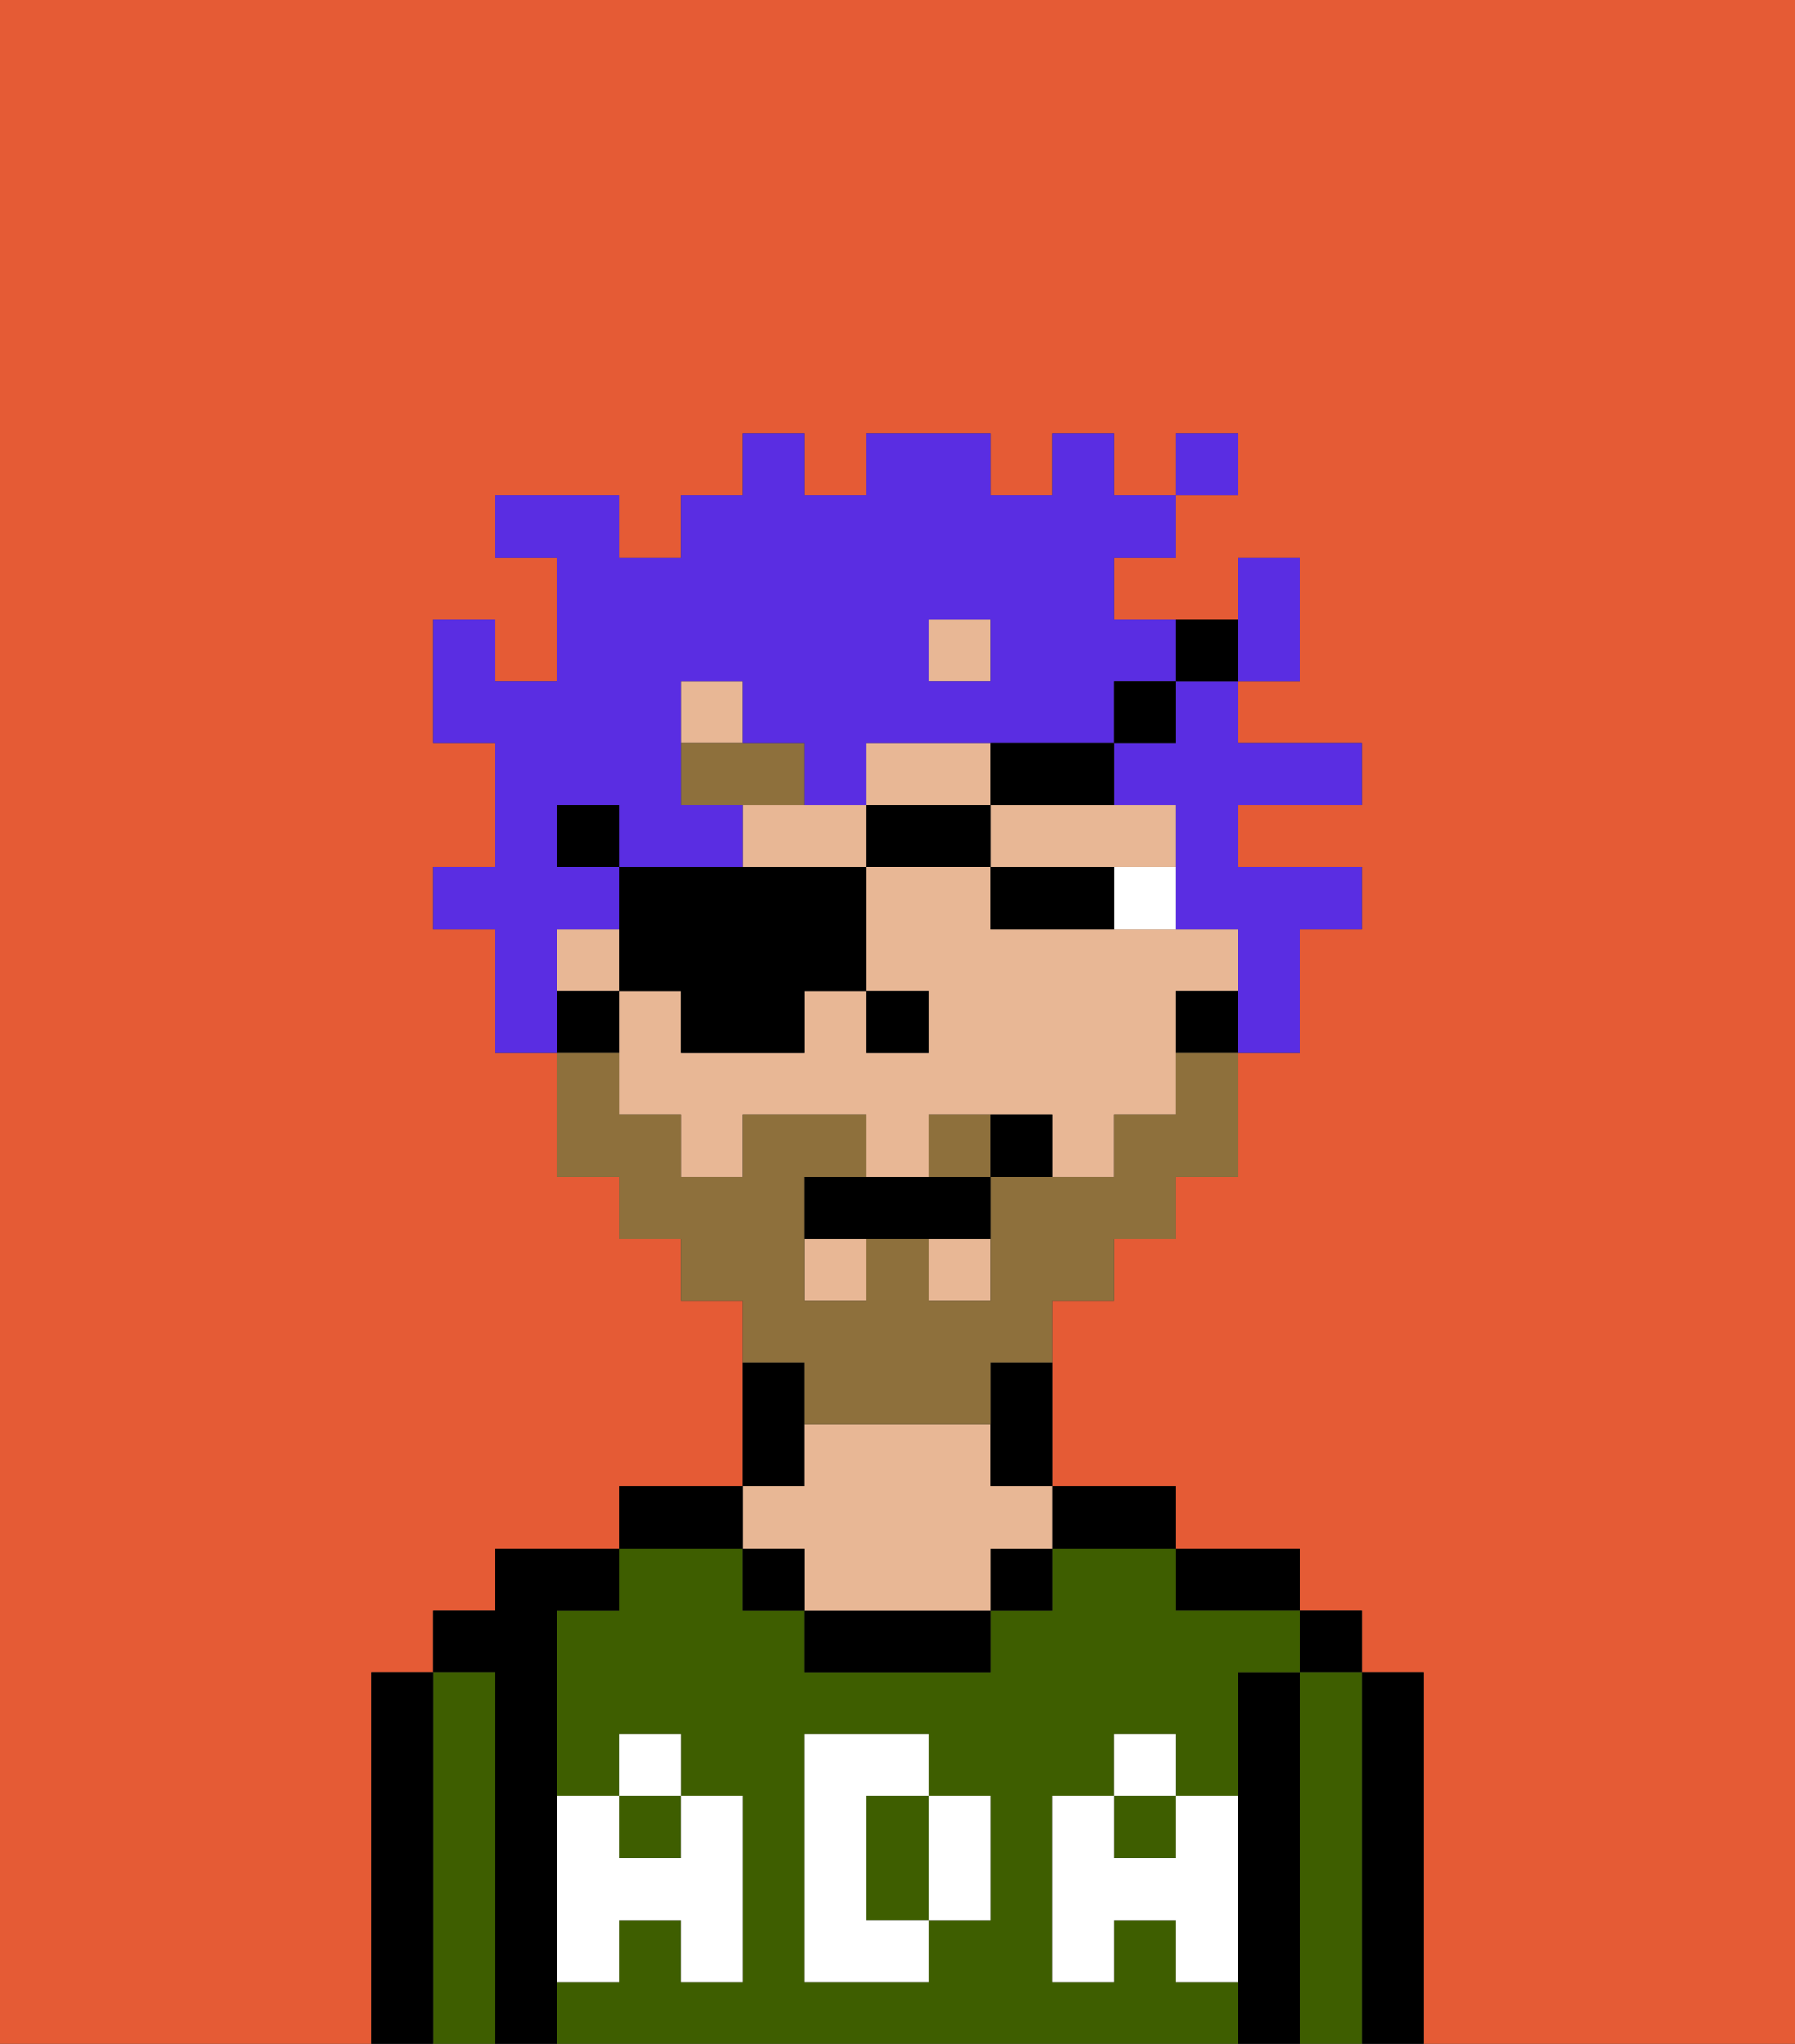 <svg xmlns="http://www.w3.org/2000/svg" viewBox="0 0 29 33"><rect x="0" y="0" width="29" height="33" fill="#333333" stroke="none"/><defs><style>polygon,rect,path{shape-rendering:crispedges;}.ha56-1{fill:#e55b35;}.ha56-2{fill:#000000;}.ha56-3{fill:#3e5e00;}.ha56-4{fill:#e8b795;}.ha56-5{fill:#ffffff;}.ha56-6{fill:#ffffff;}.ha56-7{fill:#8e703c;}.ha56-8{fill:#8e703c;}.ha56-9{fill:#5a2de2;}</style></defs><path class="ha56-1" d="M0,33H6V27H7V26H8V25h2V24h2V21H11V20H10V19H9V17H8V15H7V14H8V12H7V10H8v1H9V9H8V8h2V9h1V8h1V7h1V8h1V7h2V8h1V7h1V8h1V7h1V8H19V9H18v1h2V9h1v2H20v1h2v1H20v1h2v1H21v2H20v2H19v1H18v1H17v3h2v1h2v1h1v1h1v6h6V0H0Z"/><path class="ha56-2" d="M23,27H22v6h1V27Z"/><rect class="ha56-2" x="21" y="26" width="1" height="1"/><path class="ha56-3" d="M22,27H21v6h1V27Z"/><path class="ha56-2" d="M21,27H20v6h1V27Z"/><path class="ha56-2" d="M20,26h1V25H19v1Z"/><rect class="ha56-3" x="18" y="29" width="1" height="1"/><path class="ha56-3" d="M19,32V31H18v1H17V29h1V28h1v1h1V27h1V26H19V25H17v1H16v1H13V26H12V25H10v1H9v3h1V28h1v1h1v3H11V31H10v1H9v1H20V32Zm-3-2v1H15v1H13V28h2v1h1Z"/><rect class="ha56-3" x="10" y="29" width="1" height="1"/><path class="ha56-3" d="M15,29H14v2h1V29Z"/><path class="ha56-2" d="M18,25h1V24H17v1Z"/><rect class="ha56-2" x="16" y="25" width="1" height="1"/><path class="ha56-2" d="M13,26v1h3V26H13Z"/><path class="ha56-2" d="M13,23V22H12v2h1Z"/><path class="ha56-4" d="M13,25v1h3V25h1V24H16V23H13v1H12v1Z"/><rect class="ha56-2" x="12" y="25" width="1" height="1"/><path class="ha56-2" d="M12,24H10v1h2Z"/><path class="ha56-2" d="M9,31V26h1V25H8v1H7v1H8v6H9V31Z"/><path class="ha56-3" d="M8,27H7v6H8V27Z"/><path class="ha56-2" d="M7,27H6v6H7V27Z"/><path class="ha56-5" d="M19,30H18V29H17v3h1V31h1v1h1V29H19Z"/><rect class="ha56-5" x="18" y="28" width="1" height="1"/><path class="ha56-5" d="M15,30v1h1V29H15Z"/><path class="ha56-5" d="M14,30V29h1V28H13v4h2V31H14Z"/><path class="ha56-5" d="M9,32h1V31h1v1h1V29H11v1H10V29H9v3Z"/><rect class="ha56-5" x="10" y="28" width="1" height="1"/><path class="ha56-4" d="M20,16V15H16V14H14v2h1v1H14V16H13v1H11V16H10v2h1v1h1V18h2v1h1V18h2v1h1V18h1V16Z"/><rect class="ha56-4" x="15" y="20" width="1" height="1"/><path class="ha56-4" d="M14,13H12v1h2Z"/><path class="ha56-4" d="M16,12H14v1h2Z"/><rect class="ha56-4" x="11" y="11" width="1" height="1"/><path class="ha56-4" d="M16,13v1h3V13H16Z"/><rect class="ha56-4" x="13" y="20" width="1" height="1"/><rect class="ha56-4" x="15" y="10" width="1" height="1"/><rect class="ha56-4" x="9" y="15" width="1" height="1"/><path class="ha56-2" d="M19,16v1h1V16Z"/><path class="ha56-2" d="M16,23v1h1V22H16Z"/><path class="ha56-2" d="M10,16H9v1h1Z"/><rect class="ha56-2" x="14" y="16" width="1" height="1"/><path class="ha56-6" d="M18,15h1V14H18Z"/><path class="ha56-2" d="M17,14H16v1h2V14Z"/><path class="ha56-7" d="M13,12H11v1h2Z"/><path class="ha56-8" d="M15,18v1h1V18Z"/><path class="ha56-8" d="M13,23h3V22h1V21h1V20h1V19h1V17H19v1H18v1H16v2H15V20H14v1H13V19h1V18H12v1H11V18H10V17H9v2h1v1h1v1h1v1h1Z"/><path class="ha56-2" d="M14,19H13v1h3V19H14Z"/><path class="ha56-2" d="M16,18v1h1V18Z"/><path class="ha56-9" d="M21,11V9H20v2Z"/><path class="ha56-9" d="M19,12H18v1h1v2h1v2h1V15h1V14H20V13h2V12H20V11H19Z"/><path class="ha56-9" d="M9,15h1V14H9V13h1v1h2V13H11V11h1v1h1v1h1V12h4V11h1V10H18V9h1V8H18V7H17V8H16V7H14V8H13V7H12V8H11V9H10V8H8V9H9v2H8V10H7v2H8v2H7v1H8v2H9V15Zm6-5h1v1H15Z"/><rect class="ha56-9" x="19" y="7" width="1" height="1"/><path class="ha56-2" d="M11,17h2V16h1V14H10v2h1Z"/><rect class="ha56-2" x="14" y="13" width="2" height="1"/><path class="ha56-2" d="M17,13h1V12H16v1Z"/><rect class="ha56-2" x="18" y="11" width="1" height="1"/><path class="ha56-2" d="M20,11V10H19v1Z"/><rect class="ha56-2" x="9" y="13" width="1" height="1"/></svg>